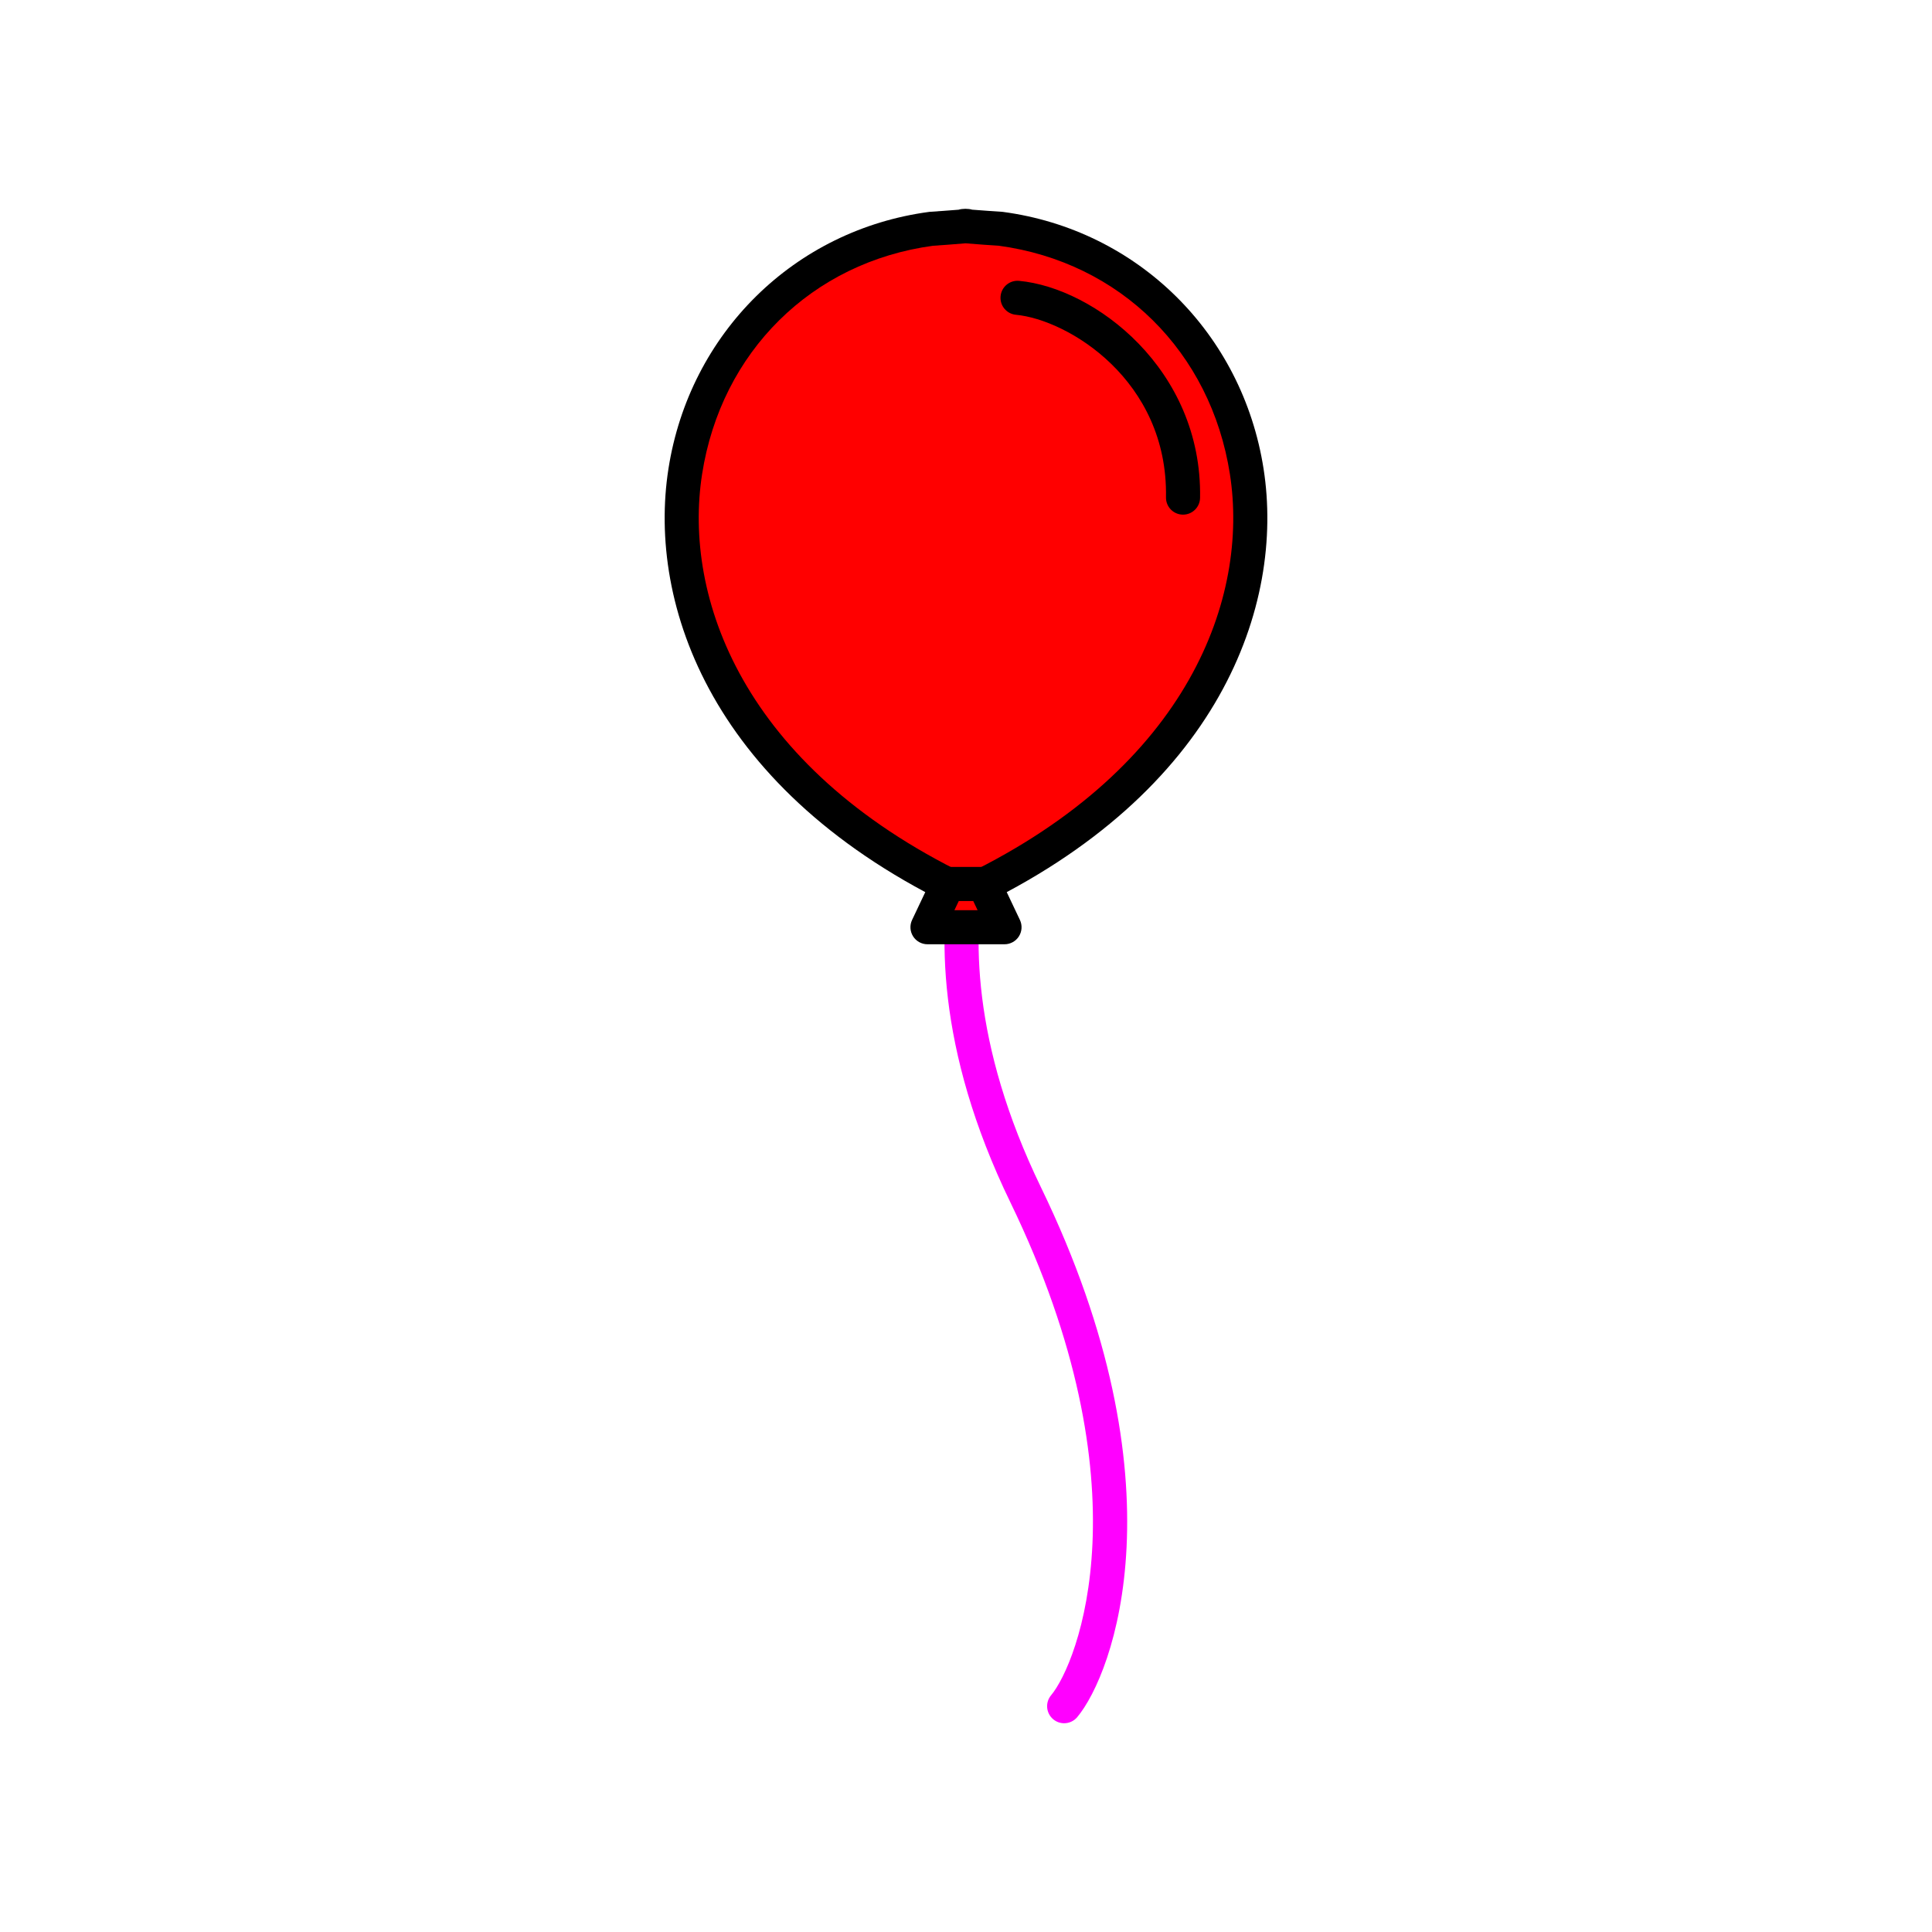 <?xml version="1.0" encoding="utf-8"?>
<!-- Generator: Adobe Illustrator 16.0.0, SVG Export Plug-In . SVG Version: 6.00 Build 0)  -->
<!DOCTYPE svg PUBLIC "-//W3C//DTD SVG 1.1//EN" "http://www.w3.org/Graphics/SVG/1.1/DTD/svg11.dtd">
<svg version="1.1" xmlns="http://www.w3.org/2000/svg" xmlns:xlink="http://www.w3.org/1999/xlink" x="0px" y="0px"
	 width="453.543px" height="453.543px" viewBox="0 0 453.543 453.543" enable-background="new 0 0 453.543 453.543"
	 xml:space="preserve">
<g id="kvadrat">
</g>
<g id="bg" display="none">
	<rect x="-1853.431" y="-5337.222" display="inline" width="15266.867" height="13678.951"/>
</g>
<g id="barvno" display="none">
	<g display="inline">
		<path fill="none" stroke="#000000" stroke-width="8" stroke-linecap="round" stroke-linejoin="round" stroke-miterlimit="10" d="
			M239.219,174.264c0,0-31.446,38.159,1.553,106.217s16.583,111.056,9.042,120.056"/>
		
			<path fill="#CB78A6" stroke="#000000" stroke-width="8" stroke-linecap="round" stroke-linejoin="round" stroke-miterlimit="10" d="
			M226.772,209.764c99.227-46.906,75.773-147.036,8.119-156.057c0,0-10.804-0.699-8.255-0.699c2.55,0-7.982,0.699-7.982,0.699
			C150.999,62.728,127.545,162.857,226.772,209.764"/>
		
			<polygon fill="#CB78A6" stroke="#000000" stroke-width="8" stroke-linecap="round" stroke-linejoin="round" stroke-miterlimit="10" points="
			222.542,207.52 217.73,217.67 235.813,217.67 231.002,207.52 		"/>
		<path fill="none" stroke="#000000" stroke-width="8" stroke-linecap="round" stroke-linejoin="round" stroke-miterlimit="10" d="
			M238.869,69.913c15.05,1.399,39.354,18.2,38.85,46.899"/>
	</g>
	<g id="rdeča7bela" display="inline">
	</g>
	
		<rect x="-2363.716" y="-5757.23" display="inline" fill="none" stroke="#000000" stroke-miterlimit="10" width="16736" height="13952"/>
</g>
<g id="barvno_copy_2">
	<g>
		<path fill="#FF00FF" d="M249.811,404.536c-0.906,0-1.817-0.306-2.566-0.934c-1.693-1.419-1.916-3.942-0.497-5.635
			c6.228-7.433,22.855-48.858-9.575-115.742c-17.537-36.168-17.004-64.112-13.469-81.186c3.893-18.8,12.082-28.899,12.428-29.32
			c1.405-1.705,3.925-1.949,5.631-0.543c1.702,1.402,1.947,3.917,0.55,5.622c-0.131,0.162-7.468,9.385-10.876,26.359
			c-3.168,15.775-3.495,41.692,12.935,75.578c33.727,69.56,17.02,114.212,8.508,124.37
			C252.088,404.049,250.954,404.536,249.811,404.536z"/>
		<g>
			<path fill="#FF0000" d="M226.772,209.764c99.227-46.906,75.773-147.036,8.119-156.057c0,0-10.804-0.699-8.255-0.699
				c2.55,0-7.982,0.699-7.982,0.699C150.999,62.728,127.545,162.857,226.772,209.764"/>
			<path d="M226.772,213.764c-0.584,0-1.168-0.128-1.709-0.384c-57.85-27.347-73.134-71.291-68.149-103.298
				c4.964-31.872,29.563-56.12,61.211-60.34c0.088-0.012,0.176-0.021,0.264-0.026c1.383-0.092,4.69-0.32,6.63-0.483
				c0.908-0.28,2.292-0.285,3.208-0.009c1.996,0.164,5.48,0.398,6.923,0.491c0.09,0.006,0.181,0.015,0.271,0.027
				c31.647,4.22,56.247,28.468,61.211,60.34c4.985,32.007-10.299,75.951-68.149,103.298
				C227.94,213.636,227.356,213.764,226.772,213.764z M219.053,57.689c-28.477,3.852-49.759,24.887-54.235,53.624
				c-4.492,28.839,9.499,68.516,61.954,94.015c52.455-25.5,66.445-65.176,61.954-94.015c-4.476-28.736-25.755-49.771-54.231-53.623
				c-1.035-0.067-5.8-0.381-7.833-0.573C224.683,57.31,220.06,57.622,219.053,57.689z"/>
		</g>
		<g>
			<polygon fill="#FF0000" points="222.542,207.52 217.73,217.67 235.813,217.67 231.002,207.52 			"/>
			<path d="M235.813,221.67H217.73c-1.372,0-2.647-0.703-3.38-1.861c-0.733-1.159-0.821-2.613-0.234-3.852l4.812-10.15
				c0.662-1.396,2.069-2.287,3.614-2.287h8.461c1.545,0,2.953,0.89,3.614,2.287l4.812,10.15c0.587,1.239,0.499,2.693-0.234,3.852
				C238.46,220.967,237.185,221.67,235.813,221.67z M224.053,213.67h5.438l-1.019-2.15h-3.399L224.053,213.67z"/>
		</g>
		<path d="M277.72,120.813c-0.024,0-0.047,0-0.072,0c-2.209-0.039-3.968-1.861-3.929-4.07c0.484-27.577-23.088-41.718-35.22-42.846
			c-2.2-0.205-3.817-2.154-3.613-4.353c0.205-2.2,2.151-3.82,4.353-3.613c17.698,1.646,43.009,20.737,42.479,50.953
			C281.679,119.067,279.896,120.813,277.72,120.813z"/>
	</g>
	<g id="rdeča7bela_copy_4">
	</g>
	<rect x="-2363.716" y="-5757.23" fill="none" stroke="#000000" stroke-miterlimit="10" width="16736" height="13952"/>
</g>
<g id="sivinsko" display="none">
	<g display="inline">
		<path d="M249.811,404.536c-0.906,0-1.817-0.306-2.566-0.934c-1.693-1.419-1.916-3.942-0.497-5.635
			c6.228-7.433,22.855-48.858-9.575-115.742c-17.537-36.168-17.004-64.112-13.469-81.186c3.893-18.8,12.082-28.899,12.428-29.32
			c1.405-1.705,3.925-1.949,5.631-0.543c1.702,1.402,1.947,3.917,0.55,5.622c-0.131,0.162-7.468,9.385-10.876,26.359
			c-3.168,15.775-3.495,41.692,12.935,75.578c33.727,69.56,17.02,114.212,8.508,124.37
			C252.088,404.049,250.954,404.536,249.811,404.536z"/>
		<g>
			<path fill="#969696" d="M226.772,209.764c99.227-46.906,75.773-147.036,8.119-156.057c0,0-10.804-0.699-8.255-0.699
				c2.55,0-7.982,0.699-7.982,0.699C150.999,62.728,127.545,162.857,226.772,209.764"/>
			<path d="M226.772,213.764c-0.584,0-1.168-0.128-1.709-0.384c-57.85-27.347-73.134-71.291-68.149-103.298
				c4.964-31.872,29.563-56.12,61.211-60.34c0.088-0.012,0.176-0.021,0.264-0.026c1.383-0.092,4.69-0.32,6.63-0.483
				c0.908-0.28,2.292-0.285,3.208-0.009c1.996,0.164,5.48,0.398,6.923,0.491c0.09,0.006,0.181,0.015,0.271,0.027
				c31.647,4.22,56.247,28.468,61.211,60.34c4.985,32.007-10.299,75.951-68.149,103.298
				C227.94,213.636,227.356,213.764,226.772,213.764z M219.053,57.689c-28.477,3.852-49.759,24.887-54.235,53.624
				c-4.492,28.839,9.499,68.516,61.954,94.015c52.455-25.5,66.445-65.176,61.954-94.015c-4.476-28.736-25.755-49.771-54.231-53.623
				c-1.035-0.067-5.8-0.381-7.833-0.573C224.683,57.31,220.06,57.622,219.053,57.689z"/>
		</g>
		<g>
			<polygon fill="#969696" points="222.542,207.52 217.73,217.67 235.813,217.67 231.002,207.52 			"/>
			<path d="M235.813,221.67H217.73c-1.372,0-2.647-0.703-3.38-1.861c-0.734-1.159-0.821-2.613-0.235-3.852l4.812-10.15
				c0.662-1.396,2.069-2.287,3.614-2.287h8.461c1.545,0,2.953,0.89,3.614,2.287l4.812,10.15c0.587,1.239,0.499,2.693-0.234,3.852
				C238.46,220.967,237.185,221.67,235.813,221.67z M224.053,213.67h5.437l-1.019-2.15h-3.399L224.053,213.67z"/>
		</g>
		<path d="M277.719,120.813c-0.023,0-0.047,0-0.071,0c-2.209-0.039-3.968-1.861-3.929-4.07c0.484-27.577-23.088-41.718-35.22-42.846
			c-2.2-0.205-3.817-2.154-3.613-4.353c0.205-2.2,2.151-3.82,4.353-3.613c17.698,1.646,43.009,20.737,42.479,50.953
			C281.679,119.067,279.896,120.813,277.719,120.813z"/>
	</g>
	<g id="rdeča7bela_copy_3" display="inline">
	</g>
	<path display="inline" d="M14372.783,8195.27h-16737v-13953h16737V8195.27z M-2363.716,8194.27h16736l-0.5-13951h-16735.5
		l0.5,13951H-2363.716z"/>
</g>
<g id="linijsko" display="none">
	<g display="inline">
		<g>
			<path fill="none" stroke="#000000" stroke-width="8" stroke-linecap="round" stroke-linejoin="round" stroke-miterlimit="10" d="
				M225.757,217.67c-0.573,16.572,2.813,37.645,15.015,62.811c32.999,68.058,16.583,111.056,9.042,120.056"/>
			<path fill="none" stroke="#000000" stroke-width="8" stroke-linecap="round" stroke-linejoin="round" stroke-miterlimit="10" d="
				M231.067,207.657c94.227-47.729,70.482-145.063,3.823-153.95c0,0-6.53-0.423-8.237-0.611"/>
			<path fill="none" stroke="#000000" stroke-width="8" stroke-linecap="round" stroke-linejoin="round" stroke-miterlimit="10" d="
				M226.653,53.096c-1.634,0.188-8,0.611-8,0.611c-66.659,8.888-90.403,106.222,3.823,153.95"/>
			<path fill="none" stroke="#000000" stroke-width="8" stroke-linecap="round" stroke-linejoin="round" stroke-miterlimit="10" d="
				M226.653,53.096c0.467-0.054,0.55-0.088-0.018-0.088C226.069,53.008,226.165,53.042,226.653,53.096"/>
			
				<polyline fill="none" stroke="#000000" stroke-width="8" stroke-linecap="round" stroke-linejoin="round" stroke-miterlimit="10" points="
				231.067,207.657 235.813,217.67 225.757,217.67 			"/>
			
				<polyline fill="none" stroke="#000000" stroke-width="8" stroke-linecap="round" stroke-linejoin="round" stroke-miterlimit="10" points="
				231.067,207.657 231.002,207.52 226.639,207.52 			"/>
			
				<polyline fill="none" stroke="#000000" stroke-width="8" stroke-linecap="round" stroke-linejoin="round" stroke-miterlimit="10" points="
				222.477,207.657 217.73,217.67 225.757,217.67 			"/>
			
				<polyline fill="none" stroke="#000000" stroke-width="8" stroke-linecap="round" stroke-linejoin="round" stroke-miterlimit="10" points="
				222.477,207.657 222.542,207.52 226.639,207.52 			"/>
		</g>
		<path fill="none" stroke="#000000" stroke-width="8" stroke-linecap="round" stroke-linejoin="round" stroke-miterlimit="10" d="
			M238.869,69.913c15.05,1.399,39.354,18.2,38.85,46.899"/>
	</g>
	<g id="rdeča7bela_copy" display="inline">
	</g>
</g>
<g id="pivot">
	<circle fill="none" cx="257.461" cy="382.427" r="14.133"/>
</g>
</svg>
